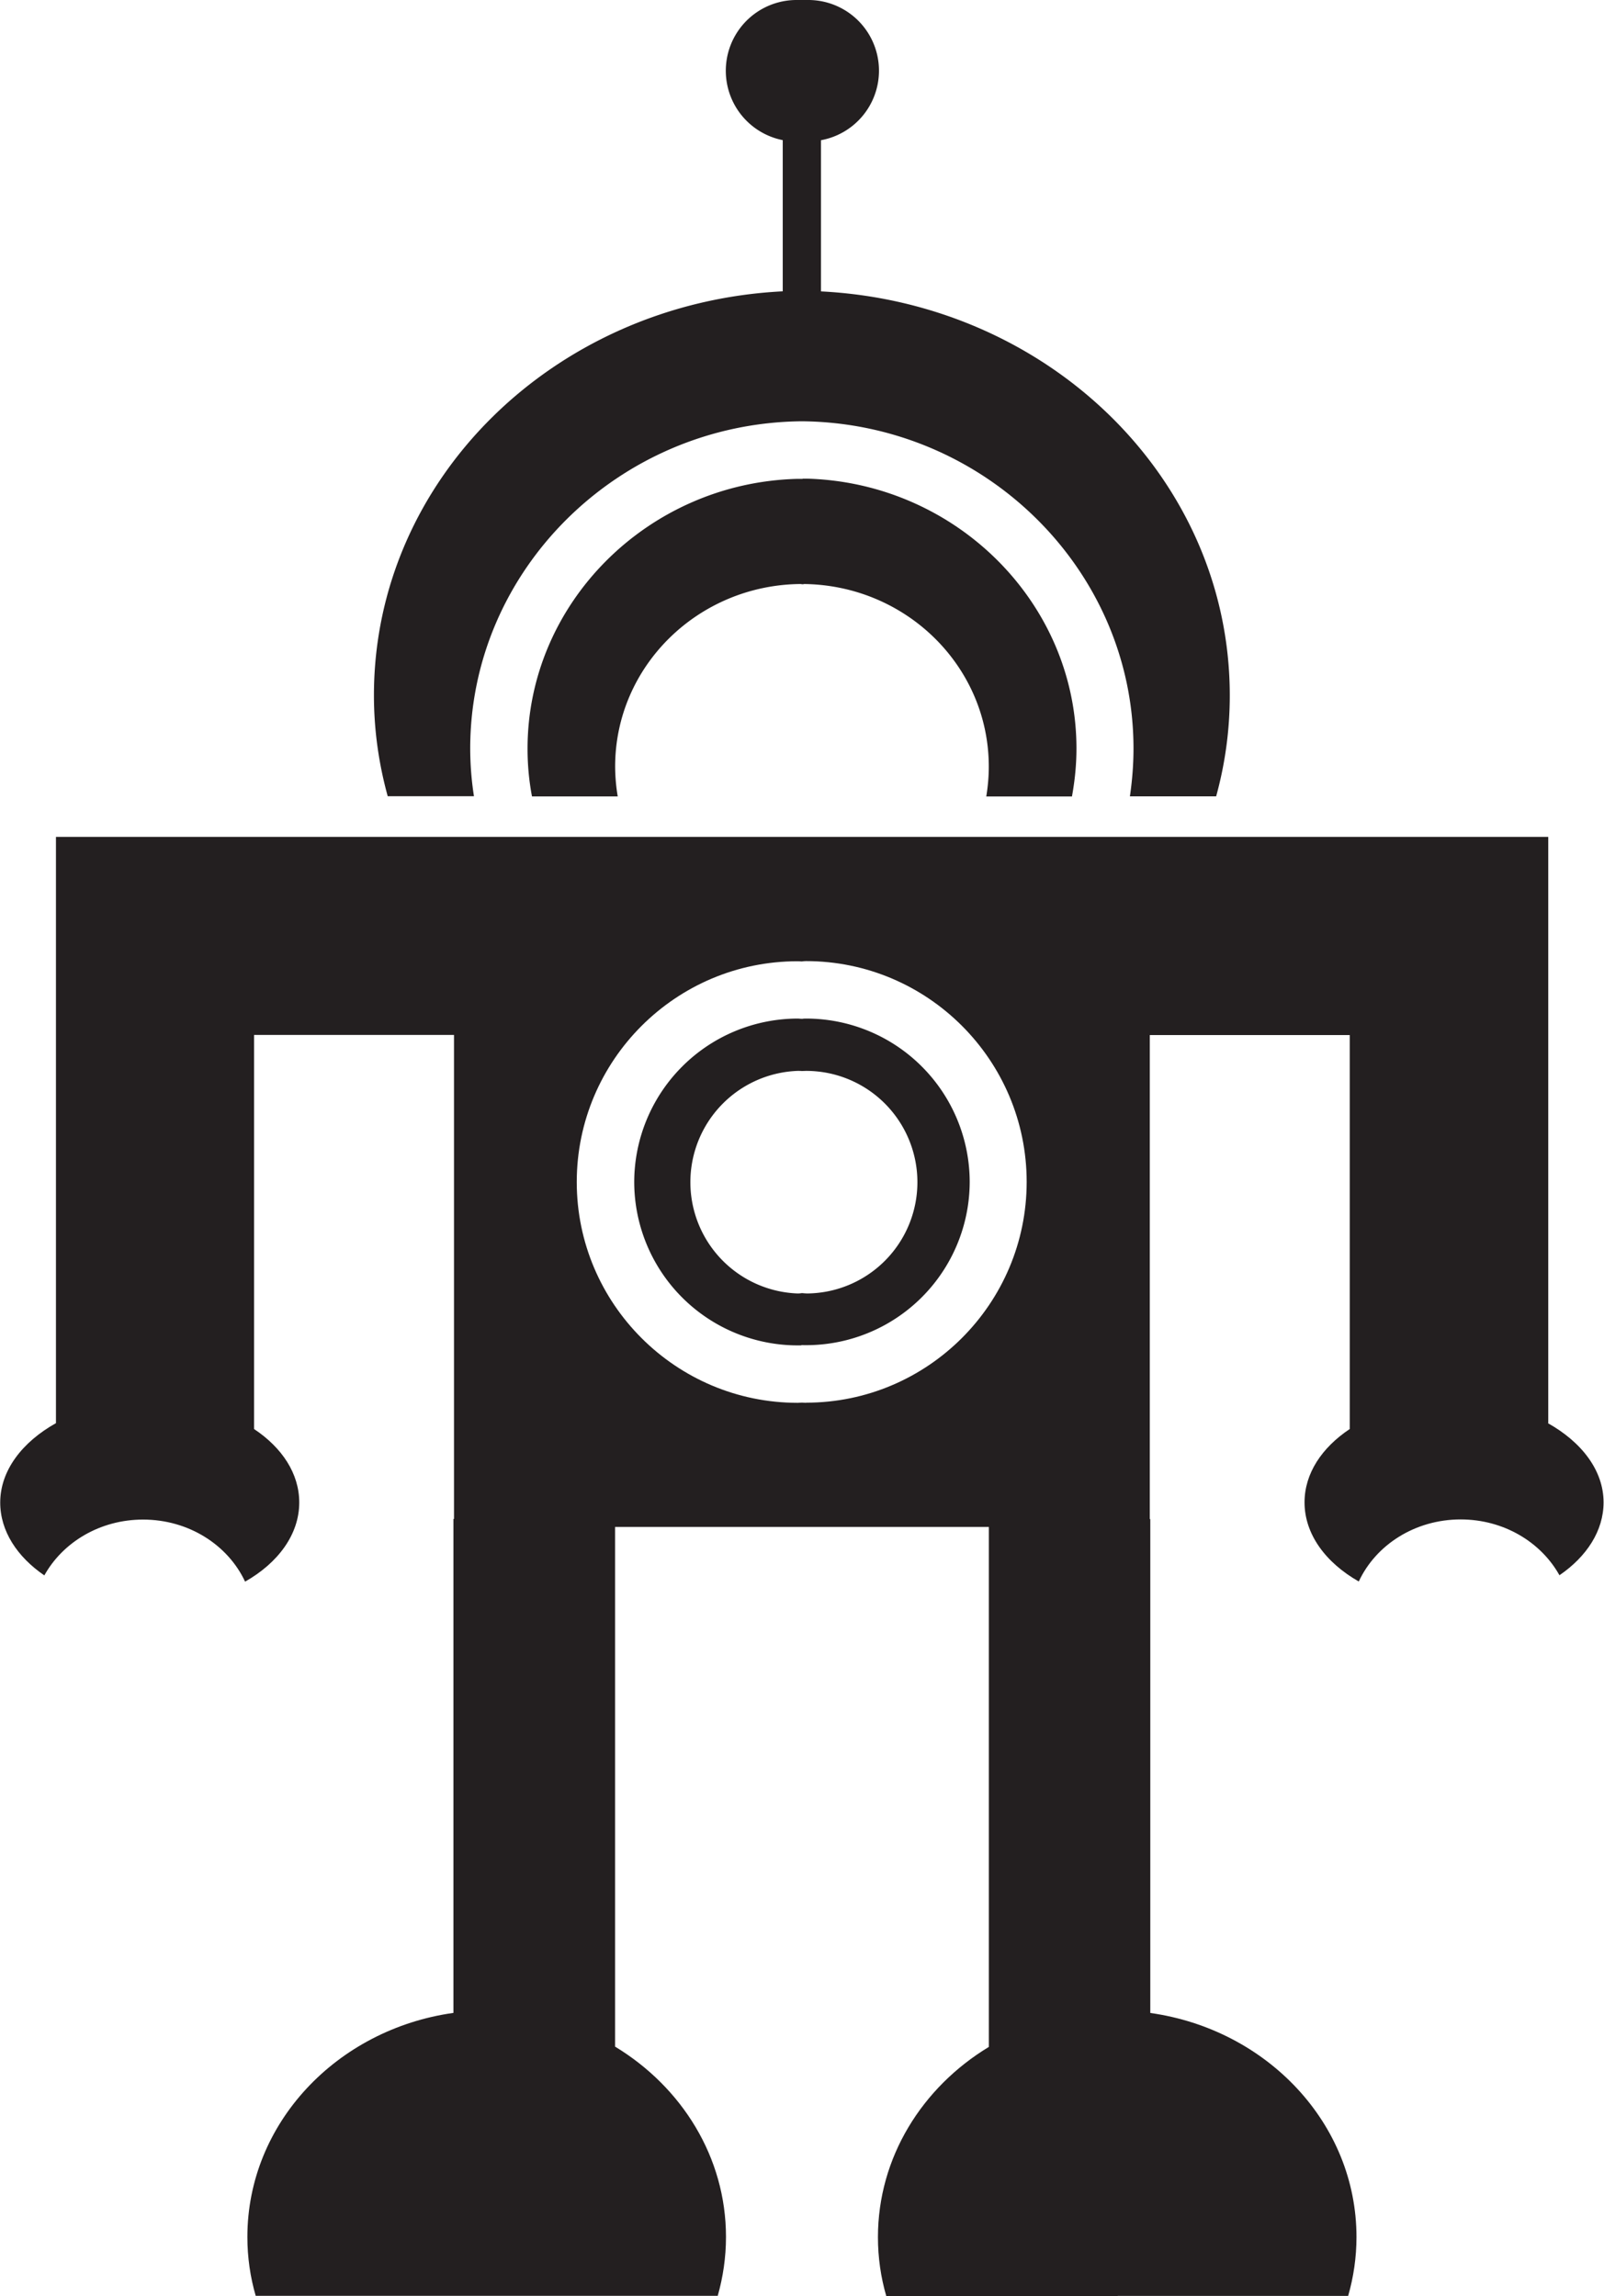 <?xml version="1.0" encoding="UTF-8" standalone="yes"?>
<svg xmlns="http://www.w3.org/2000/svg" viewBox="0 0 22.357 32">
  <g fill="#231f20">
    <path d="M21.58 19.833v-8.17H.78v8.17c-.47.263-.777.66-.777 1.107 0 .396.235.755.615 1.015.257-.462.776-.778 1.376-.778.638 0 1.185.356 1.422.865.462-.262.755-.66.755-1.103 0-.403-.24-.765-.63-1.024v-5.492h2.787v6.745H6.32v6.884c-1.624.228-2.872 1.537-2.872 3.123 0 .283.04.558.116.82h6.44c.074-.262.115-.537.115-.82 0-1.114-.617-2.09-1.546-2.653V21.28h5.21v7.246c-.93.563-1.546 1.54-1.546 2.652 0 .283.04.558.116.82h3.225v-.002h3.213c.075-.262.116-.537.116-.82 0-1.586-1.25-2.895-2.874-3.123V21.17h-.007v-6.745h2.787v5.49c-.39.26-.63.62-.63 1.022 0 .444.294.84.756 1.103.237-.51.784-.865 1.42-.865.6 0 1.12.316 1.377.778.38-.26.615-.62.615-1.016 0-.446-.308-.842-.777-1.104zm-10.343-.283l-.06-.003c-.02 0-.038.003-.058.003-1.698 0-3.08-1.38-3.08-3.077s1.38-3.077 3.078-3.077c.02 0 .038.002.058.003.02-.003.04-.005.06-.005 1.695 0 3.075 1.38 3.075 3.077s-1.38 3.077-3.075 3.077z"/>
    <path d="M11.237 14.195c-.017 0-.034 0-.05.003h-.017c-.017 0-.034-.003-.05-.003a2.282 2.282 0 0 0-2.28 2.278 2.28 2.28 0 0 0 2.33 2.276v-.003h.016a2.28 2.28 0 0 0 2.33-2.276 2.28 2.28 0 0 0-2.28-2.275zm0 3.83c-.02 0-.04-.003-.06-.004-.02.003-.038.005-.058.005a1.552 1.552 0 0 1 0-3.102c.02 0 .037 0 .057.002l.06-.002a1.55 1.55 0 0 1 0 3.102zm3.705-6.93c.04-.22.062-.44.062-.664 0-2.025-1.672-3.696-3.744-3.76h-.073v.003h-.09c-2.072.062-3.744 1.733-3.744 3.76 0 .223.02.445.062.665H8.61a2.572 2.572 0 0 1-.036-.415c0-1.397 1.153-2.53 2.58-2.545.01 0 .017.002.024.003h.024v-.003c1.428.015 2.58 1.148 2.58 2.545 0 .143-.013.28-.035.416h1.195z"/>
    <path d="M6.606 11.096a4.352 4.352 0 0 1-.052-.665c0-2.487 2.07-4.533 4.615-4.56h.015c2.545.027 4.615 2.073 4.615 4.56 0 .225-.018.447-.05.667h1.202c.124-.45.19-.92.19-1.407 0-3.015-2.522-5.47-5.698-5.63V1.954A.985.985 0 0 0 11.258 0h-.16a.986.986 0 0 0-.188 1.953V4.06c-3.174.16-5.698 2.615-5.698 5.63 0 .485.068.956.192 1.406h1.202z"/>
  </g>
</svg>